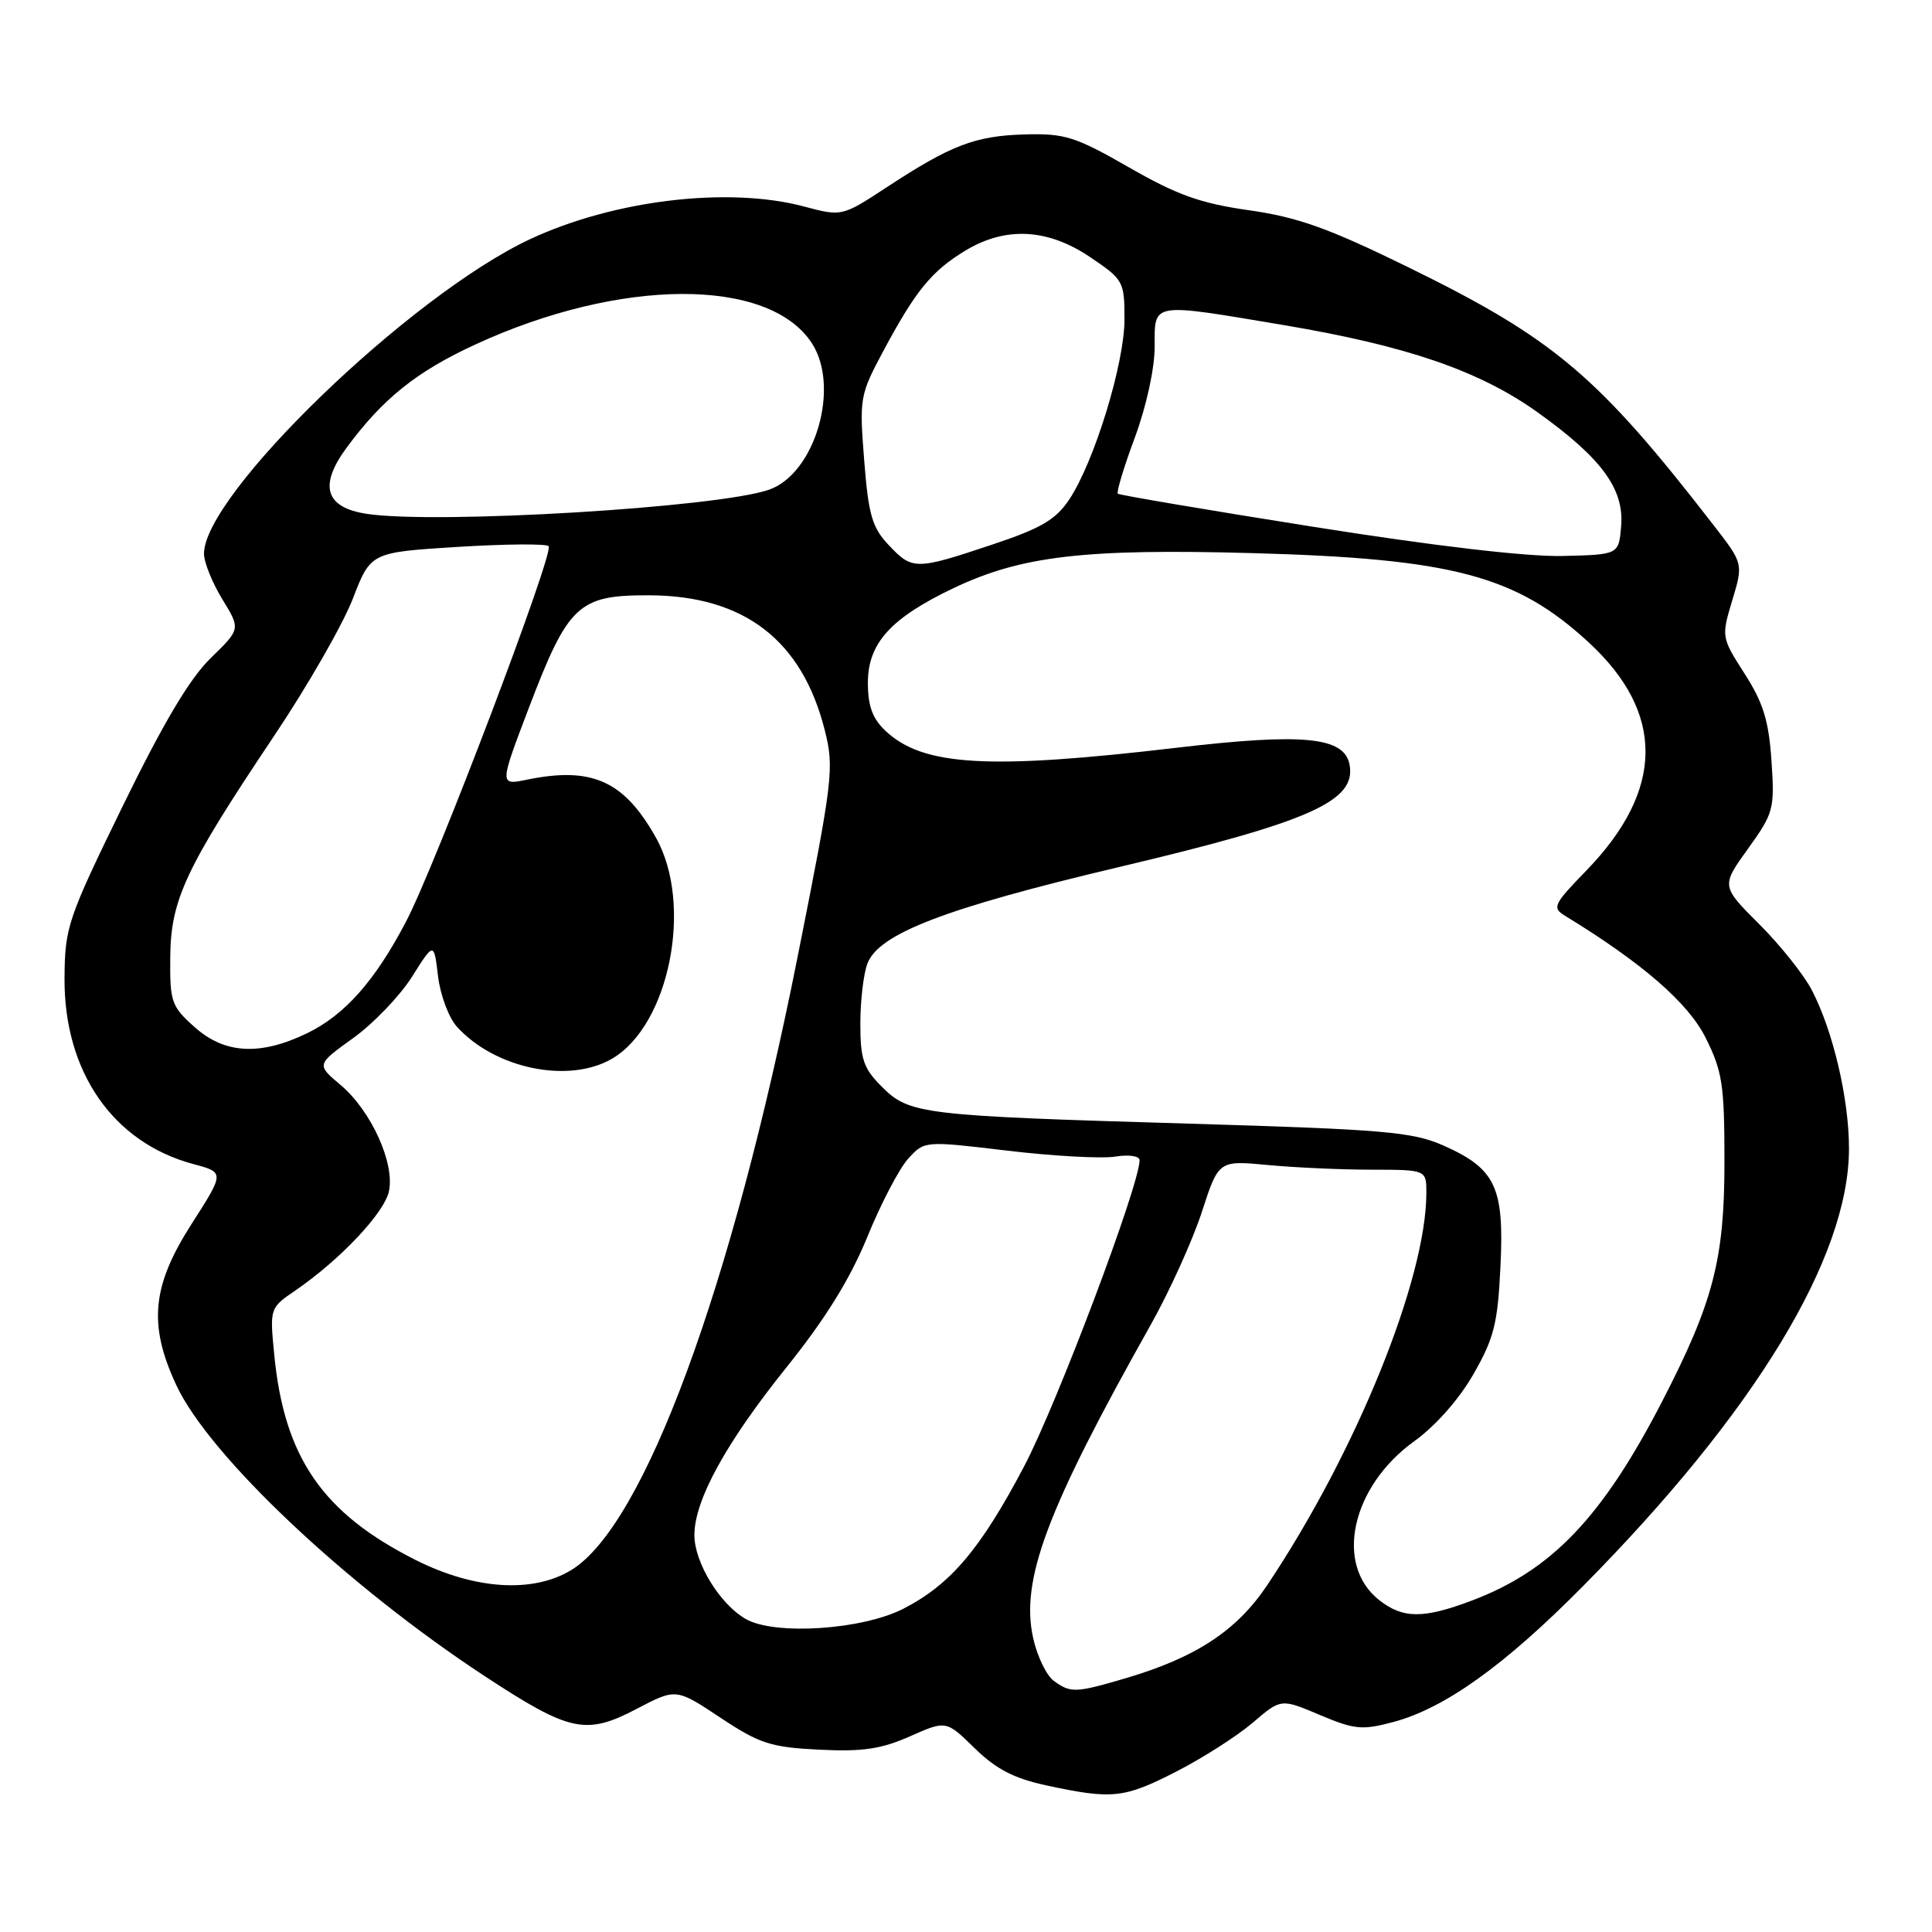 <?xml version="1.0" encoding="UTF-8" standalone="no"?>
<!DOCTYPE svg PUBLIC "-//W3C//DTD SVG 1.1//EN" "http://www.w3.org/Graphics/SVG/1.1/DTD/svg11.dtd" >
<svg xmlns="http://www.w3.org/2000/svg" xmlns:xlink="http://www.w3.org/1999/xlink" version="1.1" viewBox="0 0 256 256">
 <g >
 <path fill="currentColor"
d=" M 155.85 234.75 C 159.35 232.96 163.90 230.05 165.98 228.28 C 169.74 225.06 169.74 225.06 174.88 227.24 C 179.50 229.19 180.50 229.28 184.64 228.17 C 191.44 226.35 199.35 220.69 209.73 210.20 C 232.52 187.17 245.00 166.65 245.00 152.19 C 245.00 145.61 242.91 136.67 240.09 131.22 C 239.03 129.17 235.89 125.23 233.11 122.46 C 228.06 117.41 228.06 117.41 231.62 112.46 C 235.03 107.72 235.16 107.21 234.73 100.80 C 234.37 95.49 233.63 93.10 231.17 89.27 C 228.09 84.46 228.08 84.39 229.53 79.56 C 231.00 74.68 231.00 74.68 227.06 69.59 C 211.69 49.74 205.93 44.87 186.50 35.36 C 176.00 30.22 171.96 28.78 165.50 27.86 C 159.05 26.94 155.97 25.84 149.60 22.18 C 142.50 18.11 141.10 17.67 135.85 17.81 C 129.23 17.99 126.04 19.21 117.53 24.79 C 111.56 28.70 111.56 28.70 106.53 27.36 C 96.49 24.69 81.33 26.50 70.22 31.70 C 54.33 39.14 26.91 65.62 27.03 73.42 C 27.05 74.56 28.15 77.27 29.47 79.42 C 31.88 83.35 31.88 83.35 27.92 87.20 C 25.15 89.89 21.65 95.77 16.28 106.77 C 8.97 121.75 8.60 122.84 8.55 129.56 C 8.46 142.00 14.96 151.39 25.63 154.25 C 29.76 155.35 29.76 155.35 25.38 162.19 C 20.12 170.40 19.63 175.52 23.36 183.54 C 27.73 192.91 45.89 210.05 64.23 222.10 C 75.51 229.50 77.63 229.96 84.35 226.44 C 89.58 223.70 89.58 223.70 95.44 227.59 C 100.64 231.04 102.10 231.52 108.52 231.84 C 114.27 232.13 116.73 231.77 120.56 230.08 C 125.37 227.95 125.37 227.95 129.15 231.65 C 132.01 234.44 134.37 235.66 138.72 236.59 C 147.39 238.45 148.94 238.29 155.85 234.75 Z  M 139.63 222.72 C 138.67 222.02 137.45 219.50 136.91 217.11 C 135.18 209.39 138.64 200.15 152.50 175.50 C 154.97 171.10 158.00 164.41 159.24 160.63 C 161.47 153.75 161.47 153.75 167.99 154.37 C 171.57 154.71 177.76 154.99 181.75 154.99 C 189.00 155.00 189.00 155.00 189.00 158.05 C 189.00 169.48 179.68 192.46 167.92 210.03 C 163.87 216.09 158.44 219.65 149.07 222.40 C 142.51 224.33 141.86 224.35 139.63 222.72 Z  M 98.84 214.54 C 95.39 212.58 92.00 207.04 92.01 203.38 C 92.03 198.76 96.19 191.18 104.18 181.22 C 109.37 174.76 112.63 169.49 114.92 163.91 C 116.72 159.49 119.16 154.82 120.35 153.52 C 122.50 151.16 122.50 151.16 133.50 152.47 C 139.55 153.19 145.96 153.54 147.75 153.26 C 149.59 152.96 151.00 153.17 151.00 153.74 C 151.00 157.01 140.04 186.08 135.68 194.34 C 129.92 205.27 125.94 209.97 119.69 213.17 C 114.25 215.96 102.68 216.72 98.84 214.54 Z  M 182.75 212.02 C 176.77 207.32 179.07 196.95 187.42 190.95 C 190.22 188.94 193.35 185.39 195.24 182.08 C 197.98 177.30 198.46 175.36 198.82 167.78 C 199.33 157.29 198.17 154.85 191.24 151.78 C 187.16 149.98 183.48 149.66 157.58 148.89 C 122.05 147.84 120.50 147.65 116.84 143.99 C 114.41 141.56 114.00 140.36 114.00 135.64 C 114.00 132.61 114.42 129.02 114.94 127.67 C 116.44 123.72 125.25 120.34 148.14 114.92 C 173.60 108.90 179.76 106.16 178.82 101.30 C 178.11 97.64 172.69 97.11 156.00 99.07 C 130.95 102.02 122.32 101.52 117.34 96.85 C 115.61 95.22 115.00 93.56 115.00 90.46 C 115.00 85.24 118.03 81.89 126.35 77.93 C 135.33 73.66 143.67 72.68 165.95 73.29 C 192.48 74.02 200.90 76.26 210.50 85.11 C 220.65 94.46 220.55 104.69 210.20 115.35 C 205.83 119.85 205.63 120.28 207.38 121.35 C 217.60 127.59 223.68 132.87 226.00 137.50 C 228.23 141.96 228.50 143.73 228.50 154.00 C 228.50 166.89 227.01 172.58 220.23 185.72 C 212.32 201.03 205.62 208.06 195.12 212.05 C 188.63 214.51 185.91 214.51 182.75 212.02 Z  M 55.10 206.72 C 42.72 200.49 37.64 193.11 36.33 179.41 C 35.74 173.36 35.76 173.30 39.12 171.01 C 45.04 166.95 50.89 160.76 51.53 157.88 C 52.35 154.15 49.18 147.17 45.11 143.75 C 41.92 141.06 41.92 141.06 46.80 137.55 C 49.49 135.62 52.99 131.96 54.59 129.43 C 57.50 124.81 57.50 124.81 58.04 129.34 C 58.34 131.84 59.46 134.85 60.54 136.04 C 65.59 141.63 75.41 143.64 81.14 140.26 C 88.71 135.79 91.87 119.87 86.94 111.04 C 82.71 103.47 78.45 101.54 69.83 103.31 C 66.17 104.06 66.17 104.06 70.07 93.81 C 75.30 80.10 76.63 78.85 86.01 78.88 C 98.60 78.92 106.28 84.82 109.29 96.77 C 110.55 101.79 110.38 103.23 105.69 126.77 C 96.95 170.70 85.34 202.16 75.71 208.03 C 70.62 211.14 62.91 210.64 55.10 206.72 Z  M 25.77 136.08 C 22.71 133.35 22.50 132.75 22.56 126.83 C 22.62 119.21 24.57 115.06 36.30 97.54 C 40.73 90.94 45.42 82.76 46.74 79.36 C 49.12 73.19 49.12 73.19 60.60 72.47 C 66.92 72.08 72.36 72.03 72.70 72.37 C 73.48 73.15 57.74 114.59 53.82 122.08 C 49.70 129.96 45.69 134.49 40.69 136.91 C 34.47 139.92 29.76 139.66 25.77 136.08 Z  M 117.78 72.25 C 115.56 69.90 115.08 68.27 114.51 61.00 C 113.86 52.75 113.93 52.33 117.05 46.50 C 121.32 38.53 123.43 35.94 127.83 33.26 C 133.19 29.98 138.79 30.25 144.45 34.07 C 148.87 37.05 149.00 37.29 149.00 42.32 C 149.00 48.17 145.00 61.21 141.67 66.20 C 139.89 68.87 137.93 70.01 131.48 72.16 C 121.34 75.55 120.90 75.55 117.78 72.25 Z  M 174.00 69.80 C 159.97 67.58 148.33 65.60 148.12 65.42 C 147.91 65.23 148.92 61.88 150.37 57.98 C 151.90 53.86 153.00 48.81 153.00 45.94 C 153.00 39.99 152.37 40.10 170.12 43.08 C 186.39 45.82 196.01 49.12 203.69 54.60 C 212.18 60.66 215.22 64.77 214.81 69.68 C 214.50 73.50 214.50 73.50 207.00 73.67 C 202.30 73.78 189.99 72.34 174.00 69.80 Z  M 48.61 68.09 C 43.09 67.25 42.21 64.37 45.93 59.32 C 50.72 52.82 55.20 49.23 63.00 45.64 C 82.17 36.80 101.83 36.71 107.56 45.45 C 111.37 51.26 108.02 62.75 101.90 64.89 C 95.12 67.25 57.88 69.49 48.61 68.09 Z "/>
</g>
</svg>